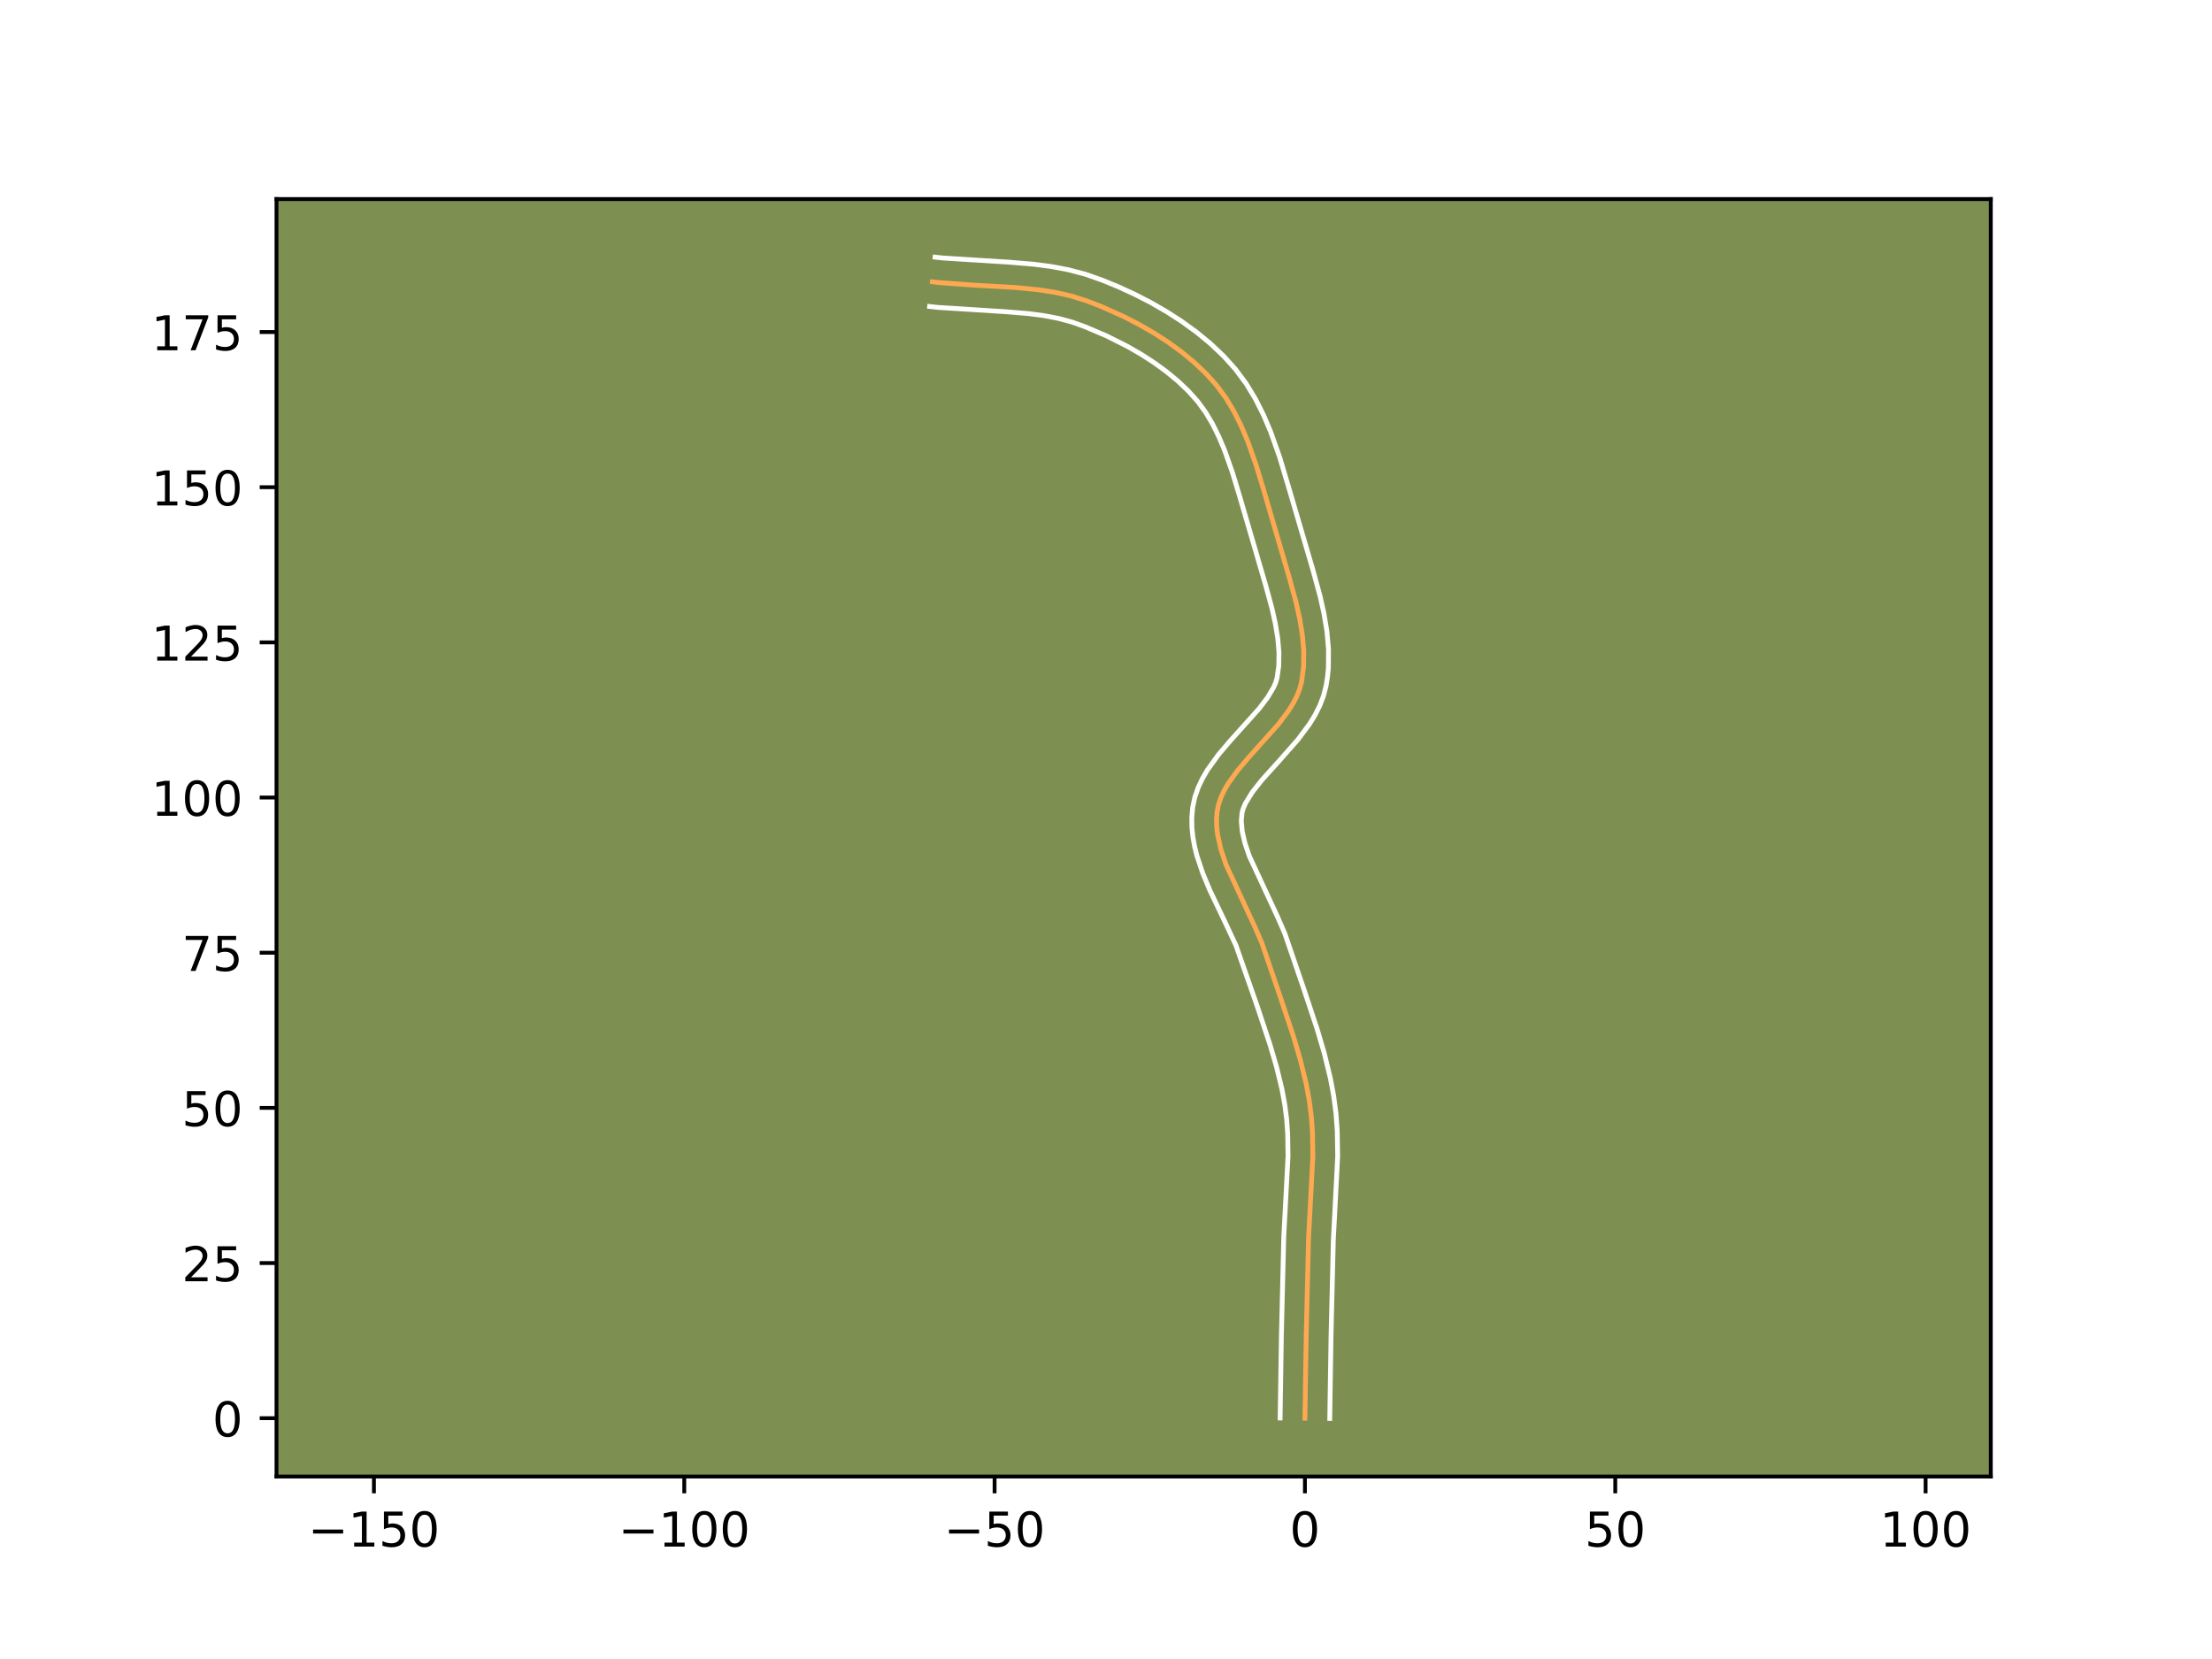 <?xml version="1.0" encoding="utf-8" standalone="no"?>
<!DOCTYPE svg PUBLIC "-//W3C//DTD SVG 1.1//EN"
  "http://www.w3.org/Graphics/SVG/1.1/DTD/svg11.dtd">
<!-- Created with matplotlib (https://matplotlib.org/) -->
<svg height="345.6pt" version="1.1" viewBox="0 0 460.8 345.6" width="460.8pt" xmlns="http://www.w3.org/2000/svg" xmlns:xlink="http://www.w3.org/1999/xlink">
 <defs>
  <style type="text/css">*{stroke-linecap:butt;stroke-linejoin:round;}</style>
 </defs>
 <g id="figure_1">
  <g id="patch_1">
   <path d="M 0 345.6 
L 460.8 345.6 
L 460.8 0 
L 0 0 
z
" style="fill:#ffffff;"/>
  </g>
  <g id="axes_1">
   <g id="patch_2">
    <path d="M 57.6 307.584 
L 414.72 307.584 
L 414.72 41.472 
L 57.6 41.472 
z
" style="fill:#7d9051;"/>
   </g>
   <g id="matplotlib.axis_1">
    <g id="xtick_1">
     <g id="line2d_1">
      <defs>
       <path d="M 0 0 
L 0 3.5 
" id="meb2d07cdb3" style="stroke:#000000;stroke-width:0.8;"/>
      </defs>
      <g>
       <use style="stroke:#000000;stroke-width:0.8;" x="77.896" xlink:href="#meb2d07cdb3" y="307.584"/>
      </g>
     </g>
     <g id="text_1">
      <!-- −150 -->
      <g transform="translate(64.162 322.182)scale(0.1 -0.1)">
       <defs>
        <path d="M 10.594 35.5 
L 73.188 35.5 
L 73.188 27.203 
L 10.594 27.203 
z
" id="DejaVuSans-8722"/>
        <path d="M 12.406 8.297 
L 28.516 8.297 
L 28.516 63.922 
L 10.984 60.406 
L 10.984 69.391 
L 28.422 72.906 
L 38.281 72.906 
L 38.281 8.297 
L 54.391 8.297 
L 54.391 0 
L 12.406 0 
z
" id="DejaVuSans-49"/>
        <path d="M 10.797 72.906 
L 49.516 72.906 
L 49.516 64.594 
L 19.828 64.594 
L 19.828 46.734 
Q 21.969 47.469 24.109 47.828 
Q 26.266 48.188 28.422 48.188 
Q 40.625 48.188 47.75 41.5 
Q 54.891 34.812 54.891 23.391 
Q 54.891 11.625 47.562 5.094 
Q 40.234 -1.422 26.906 -1.422 
Q 22.312 -1.422 17.547 -0.641 
Q 12.797 0.141 7.719 1.703 
L 7.719 11.625 
Q 12.109 9.234 16.797 8.062 
Q 21.484 6.891 26.703 6.891 
Q 35.156 6.891 40.078 11.328 
Q 45.016 15.766 45.016 23.391 
Q 45.016 31 40.078 35.438 
Q 35.156 39.891 26.703 39.891 
Q 22.75 39.891 18.812 39.016 
Q 14.891 38.141 10.797 36.281 
z
" id="DejaVuSans-53"/>
        <path d="M 31.781 66.406 
Q 24.172 66.406 20.328 58.906 
Q 16.5 51.422 16.5 36.375 
Q 16.5 21.391 20.328 13.891 
Q 24.172 6.391 31.781 6.391 
Q 39.453 6.391 43.281 13.891 
Q 47.125 21.391 47.125 36.375 
Q 47.125 51.422 43.281 58.906 
Q 39.453 66.406 31.781 66.406 
z
M 31.781 74.219 
Q 44.047 74.219 50.516 64.516 
Q 56.984 54.828 56.984 36.375 
Q 56.984 17.969 50.516 8.266 
Q 44.047 -1.422 31.781 -1.422 
Q 19.531 -1.422 13.062 8.266 
Q 6.594 17.969 6.594 36.375 
Q 6.594 54.828 13.062 64.516 
Q 19.531 74.219 31.781 74.219 
z
" id="DejaVuSans-48"/>
       </defs>
       <use xlink:href="#DejaVuSans-8722"/>
       <use x="83.789" xlink:href="#DejaVuSans-49"/>
       <use x="147.412" xlink:href="#DejaVuSans-53"/>
       <use x="211.035" xlink:href="#DejaVuSans-48"/>
      </g>
     </g>
    </g>
    <g id="xtick_2">
     <g id="line2d_2">
      <g>
       <use style="stroke:#000000;stroke-width:0.8;" x="142.544" xlink:href="#meb2d07cdb3" y="307.584"/>
      </g>
     </g>
     <g id="text_2">
      <!-- −100 -->
      <g transform="translate(128.81 322.182)scale(0.1 -0.1)">
       <use xlink:href="#DejaVuSans-8722"/>
       <use x="83.789" xlink:href="#DejaVuSans-49"/>
       <use x="147.412" xlink:href="#DejaVuSans-48"/>
       <use x="211.035" xlink:href="#DejaVuSans-48"/>
      </g>
     </g>
    </g>
    <g id="xtick_3">
     <g id="line2d_3">
      <g>
       <use style="stroke:#000000;stroke-width:0.8;" x="207.192" xlink:href="#meb2d07cdb3" y="307.584"/>
      </g>
     </g>
     <g id="text_3">
      <!-- −50 -->
      <g transform="translate(196.64 322.182)scale(0.1 -0.1)">
       <use xlink:href="#DejaVuSans-8722"/>
       <use x="83.789" xlink:href="#DejaVuSans-53"/>
       <use x="147.412" xlink:href="#DejaVuSans-48"/>
      </g>
     </g>
    </g>
    <g id="xtick_4">
     <g id="line2d_4">
      <g>
       <use style="stroke:#000000;stroke-width:0.8;" x="271.84" xlink:href="#meb2d07cdb3" y="307.584"/>
      </g>
     </g>
     <g id="text_4">
      <!-- 0 -->
      <g transform="translate(268.659 322.182)scale(0.1 -0.1)">
       <use xlink:href="#DejaVuSans-48"/>
      </g>
     </g>
    </g>
    <g id="xtick_5">
     <g id="line2d_5">
      <g>
       <use style="stroke:#000000;stroke-width:0.8;" x="336.489" xlink:href="#meb2d07cdb3" y="307.584"/>
      </g>
     </g>
     <g id="text_5">
      <!-- 50 -->
      <g transform="translate(330.126 322.182)scale(0.1 -0.1)">
       <use xlink:href="#DejaVuSans-53"/>
       <use x="63.623" xlink:href="#DejaVuSans-48"/>
      </g>
     </g>
    </g>
    <g id="xtick_6">
     <g id="line2d_6">
      <g>
       <use style="stroke:#000000;stroke-width:0.8;" x="401.137" xlink:href="#meb2d07cdb3" y="307.584"/>
      </g>
     </g>
     <g id="text_6">
      <!-- 100 -->
      <g transform="translate(391.593 322.182)scale(0.1 -0.1)">
       <use xlink:href="#DejaVuSans-49"/>
       <use x="63.623" xlink:href="#DejaVuSans-48"/>
       <use x="127.246" xlink:href="#DejaVuSans-48"/>
      </g>
     </g>
    </g>
   </g>
   <g id="matplotlib.axis_2">
    <g id="ytick_1">
     <g id="line2d_7">
      <defs>
       <path d="M 0 0 
L -3.5 0 
" id="m720867da45" style="stroke:#000000;stroke-width:0.8;"/>
      </defs>
      <g>
       <use style="stroke:#000000;stroke-width:0.8;" x="57.6" xlink:href="#m720867da45" y="295.438"/>
      </g>
     </g>
     <g id="text_7">
      <!-- 0 -->
      <g transform="translate(44.237 299.237)scale(0.1 -0.1)">
       <use xlink:href="#DejaVuSans-48"/>
      </g>
     </g>
    </g>
    <g id="ytick_2">
     <g id="line2d_8">
      <g>
       <use style="stroke:#000000;stroke-width:0.8;" x="57.6" xlink:href="#m720867da45" y="263.114"/>
      </g>
     </g>
     <g id="text_8">
      <!-- 25 -->
      <g transform="translate(37.875 266.913)scale(0.1 -0.1)">
       <defs>
        <path d="M 19.188 8.297 
L 53.609 8.297 
L 53.609 0 
L 7.328 0 
L 7.328 8.297 
Q 12.938 14.109 22.625 23.891 
Q 32.328 33.688 34.812 36.531 
Q 39.547 41.844 41.422 45.531 
Q 43.312 49.219 43.312 52.781 
Q 43.312 58.594 39.234 62.25 
Q 35.156 65.922 28.609 65.922 
Q 23.969 65.922 18.812 64.312 
Q 13.672 62.703 7.812 59.422 
L 7.812 69.391 
Q 13.766 71.781 18.938 73 
Q 24.125 74.219 28.422 74.219 
Q 39.75 74.219 46.484 68.547 
Q 53.219 62.891 53.219 53.422 
Q 53.219 48.922 51.531 44.891 
Q 49.859 40.875 45.406 35.406 
Q 44.188 33.984 37.641 27.219 
Q 31.109 20.453 19.188 8.297 
z
" id="DejaVuSans-50"/>
       </defs>
       <use xlink:href="#DejaVuSans-50"/>
       <use x="63.623" xlink:href="#DejaVuSans-53"/>
      </g>
     </g>
    </g>
    <g id="ytick_3">
     <g id="line2d_9">
      <g>
       <use style="stroke:#000000;stroke-width:0.8;" x="57.6" xlink:href="#m720867da45" y="230.79"/>
      </g>
     </g>
     <g id="text_9">
      <!-- 50 -->
      <g transform="translate(37.875 234.589)scale(0.1 -0.1)">
       <use xlink:href="#DejaVuSans-53"/>
       <use x="63.623" xlink:href="#DejaVuSans-48"/>
      </g>
     </g>
    </g>
    <g id="ytick_4">
     <g id="line2d_10">
      <g>
       <use style="stroke:#000000;stroke-width:0.8;" x="57.6" xlink:href="#m720867da45" y="198.466"/>
      </g>
     </g>
     <g id="text_10">
      <!-- 75 -->
      <g transform="translate(37.875 202.265)scale(0.1 -0.1)">
       <defs>
        <path d="M 8.203 72.906 
L 55.078 72.906 
L 55.078 68.703 
L 28.609 0 
L 18.312 0 
L 43.219 64.594 
L 8.203 64.594 
z
" id="DejaVuSans-55"/>
       </defs>
       <use xlink:href="#DejaVuSans-55"/>
       <use x="63.623" xlink:href="#DejaVuSans-53"/>
      </g>
     </g>
    </g>
    <g id="ytick_5">
     <g id="line2d_11">
      <g>
       <use style="stroke:#000000;stroke-width:0.8;" x="57.6" xlink:href="#m720867da45" y="166.142"/>
      </g>
     </g>
     <g id="text_11">
      <!-- 100 -->
      <g transform="translate(31.512 169.941)scale(0.1 -0.1)">
       <use xlink:href="#DejaVuSans-49"/>
       <use x="63.623" xlink:href="#DejaVuSans-48"/>
       <use x="127.246" xlink:href="#DejaVuSans-48"/>
      </g>
     </g>
    </g>
    <g id="ytick_6">
     <g id="line2d_12">
      <g>
       <use style="stroke:#000000;stroke-width:0.8;" x="57.6" xlink:href="#m720867da45" y="133.818"/>
      </g>
     </g>
     <g id="text_12">
      <!-- 125 -->
      <g transform="translate(31.512 137.617)scale(0.1 -0.1)">
       <use xlink:href="#DejaVuSans-49"/>
       <use x="63.623" xlink:href="#DejaVuSans-50"/>
       <use x="127.246" xlink:href="#DejaVuSans-53"/>
      </g>
     </g>
    </g>
    <g id="ytick_7">
     <g id="line2d_13">
      <g>
       <use style="stroke:#000000;stroke-width:0.8;" x="57.6" xlink:href="#m720867da45" y="101.494"/>
      </g>
     </g>
     <g id="text_13">
      <!-- 150 -->
      <g transform="translate(31.512 105.293)scale(0.1 -0.1)">
       <use xlink:href="#DejaVuSans-49"/>
       <use x="63.623" xlink:href="#DejaVuSans-53"/>
       <use x="127.246" xlink:href="#DejaVuSans-48"/>
      </g>
     </g>
    </g>
    <g id="ytick_8">
     <g id="line2d_14">
      <g>
       <use style="stroke:#000000;stroke-width:0.8;" x="57.6" xlink:href="#m720867da45" y="69.169"/>
      </g>
     </g>
     <g id="text_14">
      <!-- 175 -->
      <g transform="translate(31.512 72.969)scale(0.1 -0.1)">
       <use xlink:href="#DejaVuSans-49"/>
       <use x="63.623" xlink:href="#DejaVuSans-55"/>
       <use x="127.246" xlink:href="#DejaVuSans-53"/>
      </g>
     </g>
    </g>
   </g>
   <g id="line2d_15">
    <path clip-path="url(#pbefa119fa8)" d="M 271.84 295.438 
L 272.104 278.428 
L 272.593 258.003 
L 273.491 240.914 
L 273.41 235.833 
L 273.163 232.471 
L 272.726 229.134 
L 272.109 225.819 
L 270.91 220.878 
L 269.465 215.97 
L 266.761 207.837 
L 262.88 196.472 
L 261.457 193.2 
L 255.415 180.149 
L 254.336 176.948 
L 253.639 173.792 
L 253.466 172.234 
L 253.427 170.691 
L 253.535 169.165 
L 253.828 167.663 
L 254.318 166.189 
L 254.984 164.741 
L 255.802 163.314 
L 257.808 160.51 
L 260.155 157.749 
L 266.337 150.848 
L 268.465 148.012 
L 269.365 146.564 
L 270.126 145.091 
L 270.725 143.589 
L 271.14 142.056 
L 271.56 138.895 
L 271.595 135.631 
L 271.306 132.289 
L 270.749 128.89 
L 269.983 125.458 
L 268.572 120.299 
L 263.187 101.887 
L 261.657 96.837 
L 259.909 91.903 
L 258.573 88.739 
L 257.065 85.718 
L 255.357 82.877 
L 253.418 80.252 
L 251.221 77.81 
L 248.782 75.496 
L 246.136 73.312 
L 243.318 71.266 
L 240.362 69.36 
L 237.305 67.599 
L 234.181 65.988 
L 229.447 63.863 
L 226.309 62.647 
L 223.142 61.657 
L 219.881 60.921 
L 216.545 60.393 
L 211.438 59.885 
L 202.796 59.396 
L 195.921 58.897 
L 194.226 58.708 
L 194.226 58.708 
" style="fill:none;stroke:#fea952;stroke-linecap:square;"/>
   </g>
   <g id="line2d_16">
    <path clip-path="url(#pbefa119fa8)" d="M 266.669 295.388 
L 266.933 278.324 
L 267.429 257.713 
L 268.319 240.895 
L 268.248 236.144 
L 268.025 233.068 
L 267.63 230.017 
L 267.06 226.939 
L 265.93 222.273 
L 264.538 217.542 
L 261.867 209.509 
L 257.474 196.956 
L 255.249 192.192 
L 252.028 185.449 
L 250.551 181.907 
L 249.324 178.222 
L 248.85 176.316 
L 248.499 174.363 
L 248.296 172.364 
L 248.268 170.325 
L 248.459 168.176 
L 248.921 166.03 
L 249.619 164.03 
L 250.498 162.168 
L 251.512 160.425 
L 253.819 157.218 
L 256.324 154.275 
L 262.276 147.645 
L 264.073 145.282 
L 265.322 143.174 
L 265.733 142.238 
L 266.039 141.204 
L 266.392 138.696 
L 266.434 135.966 
L 266.189 133.04 
L 265.687 129.954 
L 264.974 126.746 
L 263.617 121.779 
L 258.222 103.334 
L 256.75 98.47 
L 255.117 93.848 
L 253.905 90.966 
L 252.577 88.287 
L 251.12 85.842 
L 249.501 83.629 
L 247.592 81.495 
L 245.426 79.431 
L 243.036 77.452 
L 240.458 75.575 
L 237.728 73.81 
L 234.884 72.169 
L 230.488 69.959 
L 226.054 68.076 
L 223.305 67.086 
L 220.476 66.325 
L 217.485 65.753 
L 214.348 65.339 
L 209.413 64.93 
L 195.347 64.037 
L 193.652 63.848 
L 193.652 63.848 
" style="fill:none;stroke:#ffffff;stroke-linecap:square;"/>
   </g>
   <g id="line2d_17">
    <path clip-path="url(#pbefa119fa8)" d="M 277.012 295.488 
L 277.275 278.531 
L 277.757 258.293 
L 278.663 240.933 
L 278.573 235.522 
L 278.3 231.875 
L 277.822 228.252 
L 277.158 224.698 
L 275.891 219.484 
L 274.392 214.397 
L 271.655 206.164 
L 267.647 194.468 
L 266.138 191.001 
L 260.279 178.391 
L 259.349 175.674 
L 258.779 173.22 
L 258.586 171.057 
L 258.735 169.296 
L 259.018 168.349 
L 259.47 167.314 
L 260.874 165.028 
L 262.842 162.532 
L 266.48 158.493 
L 270.398 154.05 
L 272.858 150.742 
L 273.96 148.938 
L 274.93 147.008 
L 275.717 144.941 
L 276.242 142.907 
L 276.548 141 
L 276.728 139.093 
L 276.756 135.296 
L 276.423 131.537 
L 275.81 127.826 
L 274.992 124.17 
L 273.528 118.818 
L 268.642 102.162 
L 266.564 95.205 
L 264.701 89.958 
L 263.24 86.512 
L 261.554 83.149 
L 259.595 79.912 
L 257.336 76.875 
L 254.851 74.126 
L 252.138 71.56 
L 249.236 69.173 
L 246.178 66.957 
L 242.997 64.909 
L 239.727 63.029 
L 236.398 61.316 
L 233.043 59.77 
L 229.692 58.393 
L 226.171 57.148 
L 222.568 56.195 
L 218.958 55.515 
L 215.361 55.045 
L 210.021 54.604 
L 196.495 53.757 
L 194.8 53.568 
L 194.8 53.568 
" style="fill:none;stroke:#ffffff;stroke-linecap:square;"/>
   </g>
   <g id="patch_3">
    <path d="M 57.6 307.584 
L 57.6 41.472 
" style="fill:none;stroke:#000000;stroke-linecap:square;stroke-linejoin:miter;stroke-width:0.8;"/>
   </g>
   <g id="patch_4">
    <path d="M 414.72 307.584 
L 414.72 41.472 
" style="fill:none;stroke:#000000;stroke-linecap:square;stroke-linejoin:miter;stroke-width:0.8;"/>
   </g>
   <g id="patch_5">
    <path d="M 57.6 307.584 
L 414.72 307.584 
" style="fill:none;stroke:#000000;stroke-linecap:square;stroke-linejoin:miter;stroke-width:0.8;"/>
   </g>
   <g id="patch_6">
    <path d="M 57.6 41.472 
L 414.72 41.472 
" style="fill:none;stroke:#000000;stroke-linecap:square;stroke-linejoin:miter;stroke-width:0.8;"/>
   </g>
  </g>
 </g>
 <defs>
  <clipPath id="pbefa119fa8">
   <rect height="266.112" width="357.12" x="57.6" y="41.472"/>
  </clipPath>
 </defs>
</svg>
